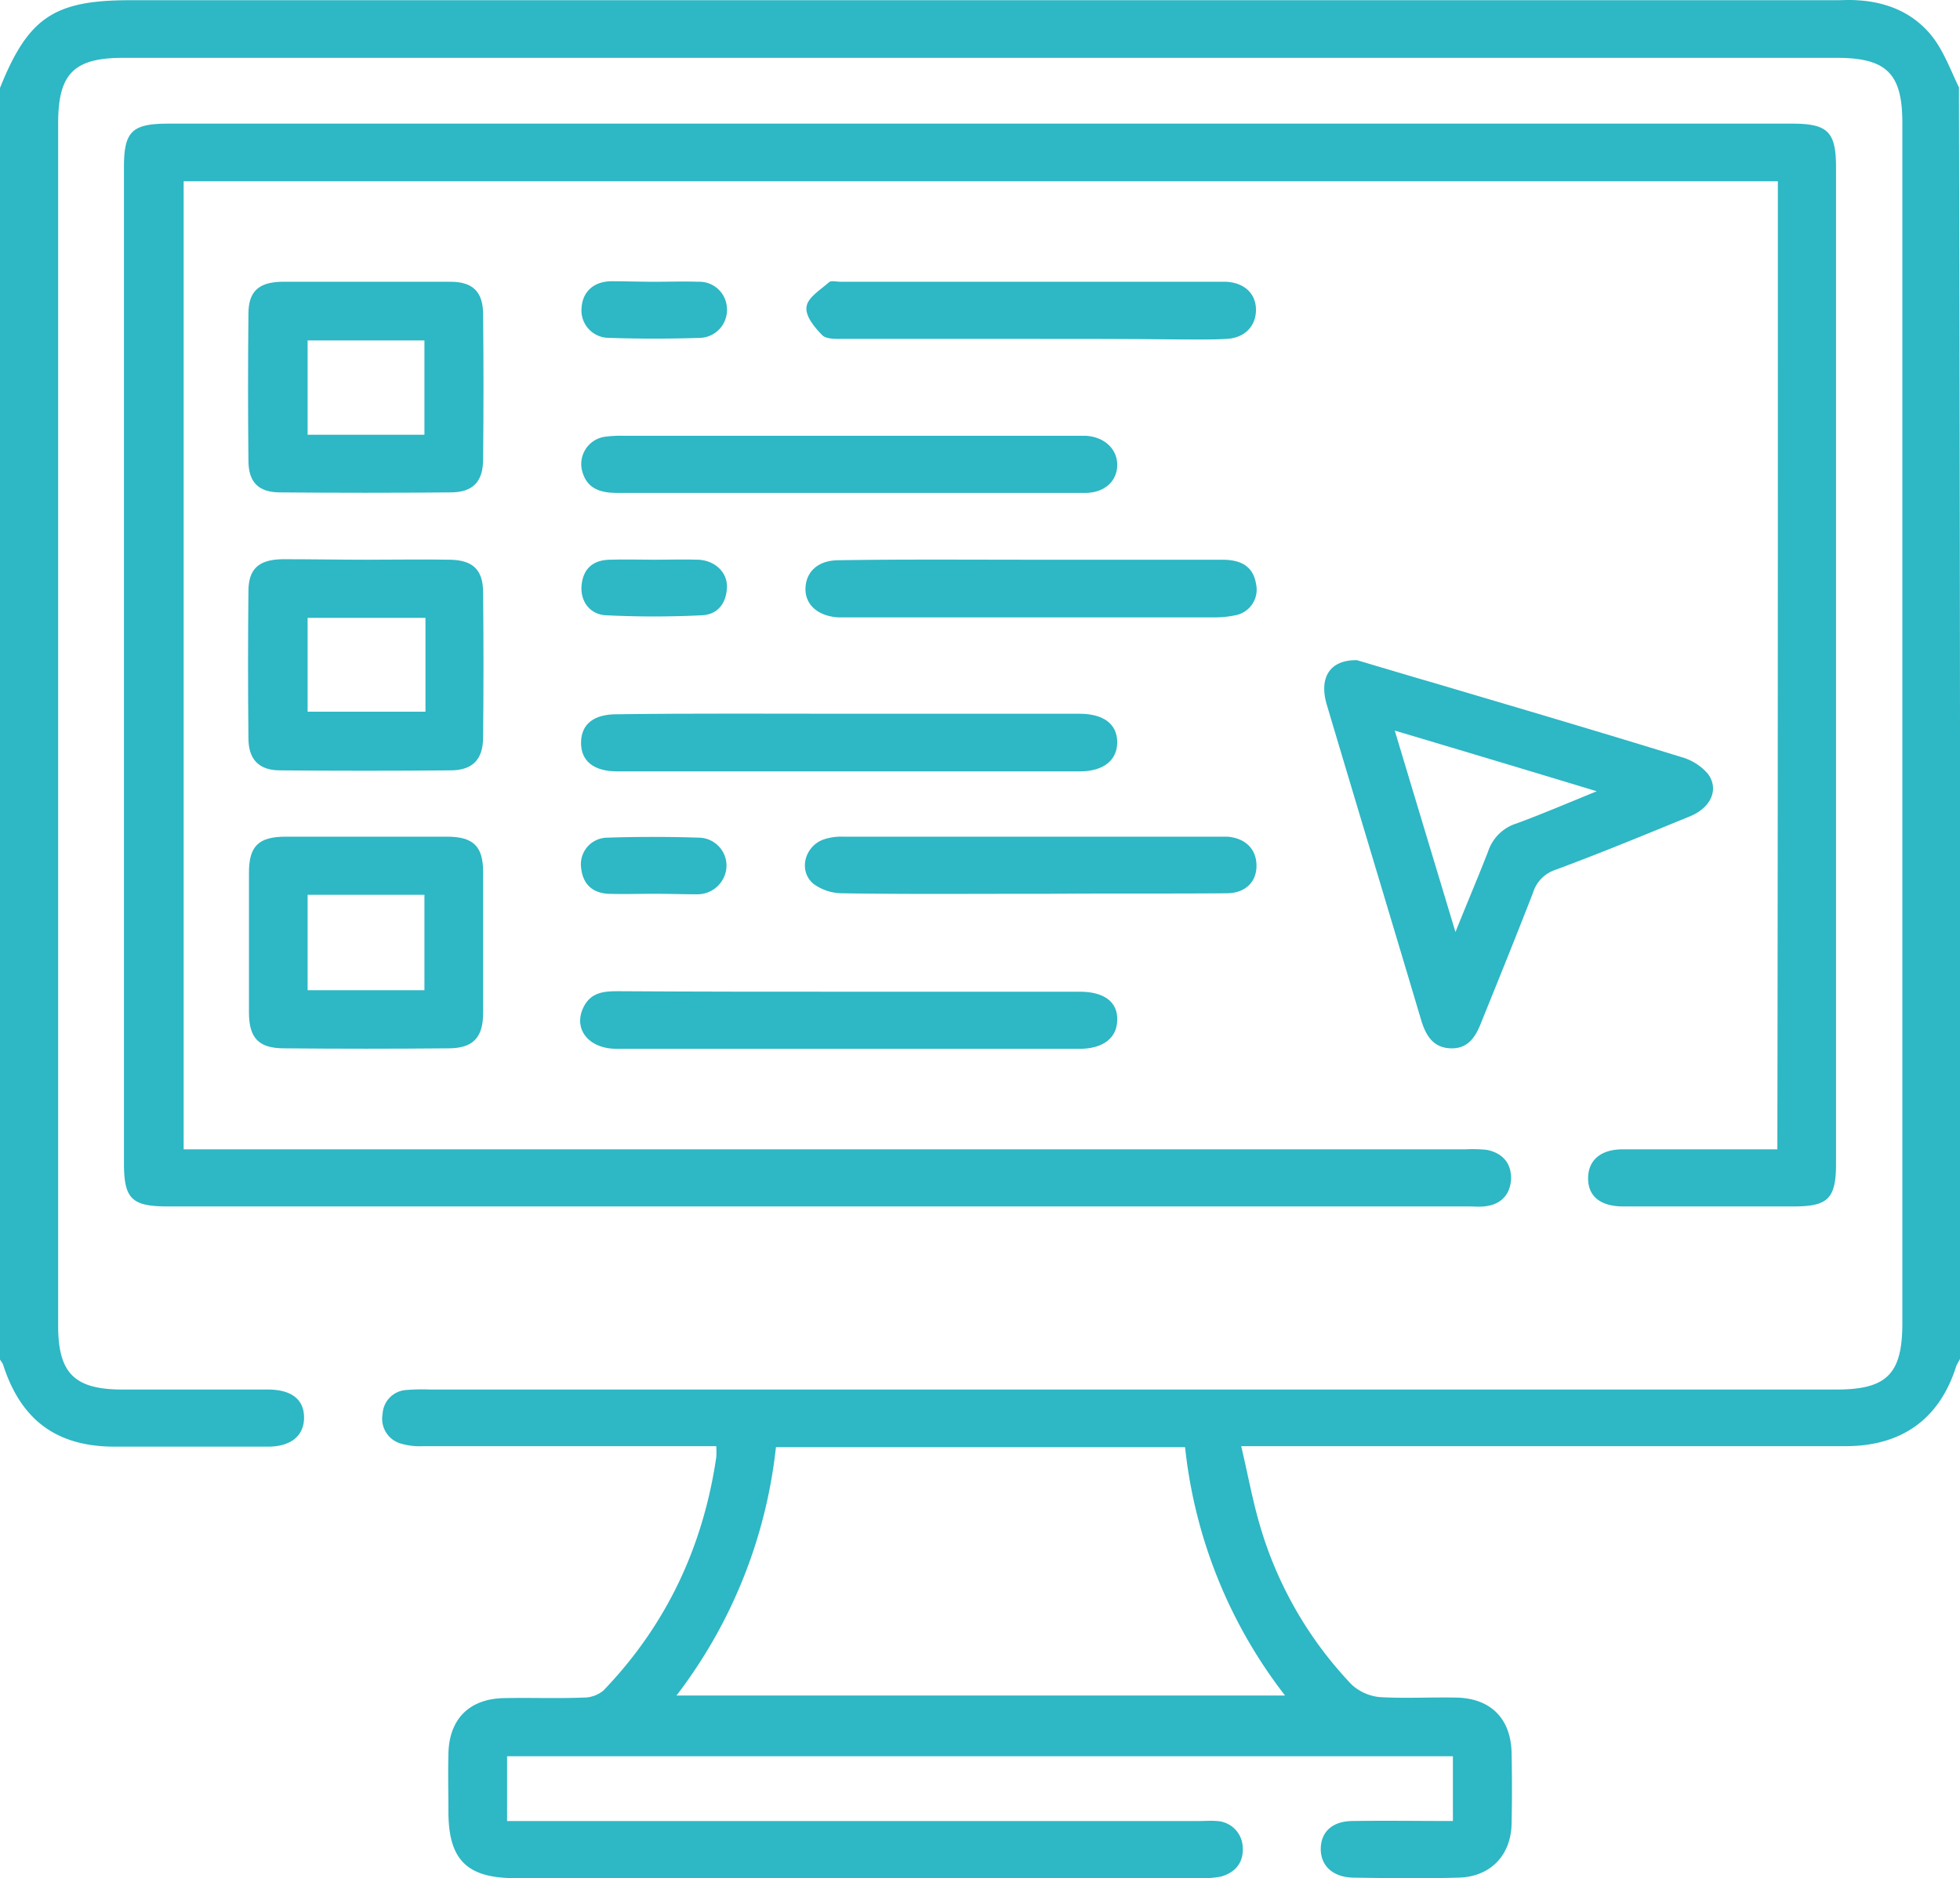 <svg xmlns="http://www.w3.org/2000/svg" width="384.199" height="368.26" viewBox="0 0 384.199 368.26">
  <g id="_7-01" data-name="7-01" transform="translate(-347.801 -355.556)">
    <path id="Path_2354" data-name="Path 2354" d="M732,622c-.2.4-.5.9-.7,1.3-3.2,10.3-10.5,15.7-21.4,15.8H591.1c1.3,5.5,2.2,10.5,3.6,15.3a76.09,76.09,0,0,0,18.1,31.5,9.553,9.553,0,0,0,5.4,2.4c5,.3,10,0,15,.1,6.7.1,10.7,4,10.9,10.7.1,4.7.1,9.5,0,14.2-.2,6.2-4.3,10.3-10.5,10.4-6.9.2-13.7.1-20.6,0-4-.1-6.4-2.4-6.3-5.8.1-3.3,2.4-5.3,6.3-5.3,6.5-.1,12.9,0,19.6,0V699.9H447.2v12.7H582.9c1.1,0,2.3-.1,3.4,0a5.329,5.329,0,0,1,5.1,5.1c.2,3-1.4,5-4.3,5.8a18.434,18.434,0,0,1-4.1.3H448.8c-9.5,0-13.1-3.6-13.1-13.1,0-3.7-.1-7.5,0-11.2.1-6.9,4.1-10.9,11-11,5.1-.1,10.3.1,15.4-.1a6.085,6.085,0,0,0,4-1.4c12.3-12.8,19.5-28.1,22.1-45.7a15.852,15.852,0,0,0,0-2.2H430.8a12.96,12.96,0,0,1-4.4-.5,5.04,5.04,0,0,1-3.6-5.8,4.95,4.95,0,0,1,4.5-4.7,39.664,39.664,0,0,1,4.9-.1H707.8c9.9,0,12.9-3.1,12.9-13V379.6c0-9.6-3.1-12.7-12.8-12.7h-336c-9.6,0-12.7,3.1-12.7,12.8V615.5c0,9.3,3.2,12.5,12.6,12.5h28.5c4.7,0,7.2,2,7.1,5.7-.1,3.4-2.6,5.5-7.1,5.5h-30c-11.4,0-18.4-5.2-21.9-16.1-.1-.3-.4-.6-.6-1V372.8c5.5-13.7,10.5-17.2,25.4-17.2H707.6c1.4,0,2.8-.1,4.1,0,6,.3,11.3,2.5,15,7.3,2.2,2.9,3.5,6.5,5.1,9.8Q732.1,497.35,732,622ZM580.1,639.3H499.9A97.168,97.168,0,0,1,480.4,688H599.7A95.884,95.884,0,0,1,580.1,639.3Z" fill="#2eb7c4"/>
    <path id="Path_2355" data-name="Path 2355" d="M696.3,391.1H383.8V580.9H635.1a27.74,27.74,0,0,1,4.1.1c3.1.6,4.9,2.6,4.8,5.8-.2,3.1-2.1,5-5.3,5.3-1,.1-2,0-3,0h-255c-7.1,0-8.6-1.5-8.6-8.5V388.3c0-7,1.6-8.5,8.7-8.5H699.1c7,0,8.6,1.6,8.6,8.6V583.7c0,6.9-1.6,8.4-8.3,8.4H666c-4.5,0-6.9-2-6.9-5.5s2.4-5.7,6.8-5.7h30.3C696.3,517.6,696.3,454.5,696.3,391.1Z" fill="#2eb7c4"/>
    <path id="Path_2356" data-name="Path 2356" d="M613.8,485c4.4,1.3,9.7,2.9,14.9,4.4,16.2,4.8,32.5,9.6,48.7,14.6a10.6,10.6,0,0,1,5.2,3.3c2.2,3,.6,6.6-3.5,8.3-8.8,3.6-17.5,7.2-26.4,10.5a6.814,6.814,0,0,0-4.4,4.5c-3.3,8.5-6.7,16.9-10.1,25.3-1.1,2.9-2.6,5.3-6,5.2-3.6-.1-5-2.7-5.9-5.8-6.1-20.5-12.3-41-18.4-61.5C606.3,488.5,608.4,484.9,613.8,485Zm47,25.7c-13.5-4.1-26.2-7.9-39.6-11.9,4,13.3,7.8,25.9,11.9,39.5,2.4-6,4.5-10.9,6.4-15.8a8.545,8.545,0,0,1,5.6-5.5C650,515.2,654.9,513.1,660.8,510.7Z" fill="#2eb7c4"/>
    <path id="Path_2357" data-name="Path 2357" d="M419.7,519.6h15.7c5.2,0,7.1,1.9,7.1,6.9v27.7c0,4.8-2,6.9-6.8,6.9-10.7.1-21.5.1-32.2,0-5,0-6.9-2-6.9-7.1V526.7c0-5.3,1.9-7.1,7.3-7.1ZM408.1,531v18.7H431V531Z" fill="#2eb7c4"/>
    <path id="Path_2358" data-name="Path 2358" d="M419.6,410.8h16.5c4.4,0,6.4,2,6.4,6.4.1,9.5.1,19,0,28.4,0,4.4-2,6.5-6.4,6.5-11.1.1-22.2.1-33.4,0-4.2,0-6.2-2-6.2-6.2q-.15-14.4,0-28.8c0-4.4,2-6.2,6.5-6.3Zm11.4,30V422.3H408.1v18.5Z" fill="#2eb7c4"/>
    <path id="Path_2359" data-name="Path 2359" d="M420,465.3c5.4,0,10.7-.1,16.1,0,4.4.1,6.4,2,6.4,6.4.1,9.5.1,19,0,28.4,0,4.4-2.1,6.5-6.4,6.5-11.1.1-22.2.1-33.4,0-4.1,0-6.2-2.1-6.2-6.3q-.15-14.4,0-28.8c0-4.4,2-6.2,6.6-6.3C408.8,465.2,414.4,465.3,420,465.3Zm11.2,11.4H408.1v18.4h23.1Z" fill="#2eb7c4"/>
    <path id="Path_2360" data-name="Path 2360" d="M514.1,495.5h45.3c4.7,0,7.4,2,7.4,5.6,0,3.5-2.7,5.7-7.3,5.7H468.8c-4.7,0-7.2-2.1-7.1-5.8.1-3.5,2.5-5.4,7-5.4C483.9,495.4,499,495.5,514.1,495.5Z" fill="#2eb7c4"/>
    <path id="Path_2361" data-name="Path 2361" d="M514.2,550h45.3c4.7,0,7.4,2,7.3,5.5,0,3.5-2.7,5.7-7.4,5.7H468.7c-5.7,0-8.7-4.1-6.4-8.4,1.4-2.6,3.8-2.9,6.4-2.9C483.9,550,499,550,514.2,550Z" fill="#2eb7c4"/>
    <path id="Path_2362" data-name="Path 2362" d="M514.1,452.2H468.8c-3.1,0-5.8-.7-6.8-4a5.4,5.4,0,0,1,4.3-7,22.953,22.953,0,0,1,3.7-.2h90.6c3.7.2,6.2,2.6,6.2,5.7,0,3.2-2.5,5.5-6.3,5.5Z" fill="#2eb7c4"/>
    <path id="Path_2363" data-name="Path 2363" d="M549.7,422H513.3c-1.5,0-3.5.1-4.3-.7-1.5-1.5-3.4-3.8-3.1-5.6.2-1.8,2.7-3.3,4.4-4.8.4-.4,1.4-.1,2.2-.1h75.7c3.5.2,5.8,2.3,5.8,5.5s-2.2,5.5-5.7,5.7c-3.4.2-6.7.1-10.1.1C568.7,422,559.2,422,549.7,422Z" fill="#2eb7c4"/>
    <path id="Path_2364" data-name="Path 2364" d="M549.6,530.8c-12.2,0-24.5.1-36.7-.1a9.523,9.523,0,0,1-5.7-1.9c-2.9-2.5-1.7-7.2,1.9-8.6a10.8,10.8,0,0,1,4-.6h75.3c3.6.3,5.7,2.5,5.7,5.7s-2.2,5.4-5.9,5.4c-11.6.1-23.2,0-34.8.1Z" fill="#2eb7c4"/>
    <path id="Path_2365" data-name="Path 2365" d="M549.9,465.3h37.5c3.4,0,6,1.1,6.6,4.7a5.112,5.112,0,0,1-4.1,6.2,18.4,18.4,0,0,1-4.1.4H512c-4-.3-6.5-2.6-6.3-5.9.2-3.2,2.6-5.3,6.5-5.3C524.7,465.2,537.3,465.3,549.9,465.3Z" fill="#2eb7c4"/>
    <path id="Path_2366" data-name="Path 2366" d="M476,530.8c-3,0-6,.1-9,0-3.2-.2-5-2-5.3-5.2a5.212,5.212,0,0,1,5-5.8q9.15-.3,18.3,0a5.486,5.486,0,0,1,5.2,5.8,5.7,5.7,0,0,1-5.7,5.3c-2.8,0-5.6-.1-8.5-.1Z" fill="#2eb7c4"/>
    <path id="Path_2367" data-name="Path 2367" d="M476.1,410.8c2.9,0,5.7-.1,8.6,0a5.406,5.406,0,0,1,5.6,5.3,5.465,5.465,0,0,1-5.2,5.7c-6,.2-12,.2-17.9,0a5.38,5.38,0,0,1-5.4-5.9c.2-3.1,2.3-5.1,5.7-5.2C470.3,410.7,473.2,410.8,476.1,410.8Z" fill="#2eb7c4"/>
    <path id="Path_2368" data-name="Path 2368" d="M476.2,465.3c2.9,0,5.7-.1,8.6,0,3.2.2,5.6,2.5,5.5,5.4-.1,3.1-1.8,5.4-5,5.5q-9.3.45-18.6,0c-3.3-.1-5.2-2.8-4.9-5.9.3-3.2,2.2-4.9,5.4-5C470.2,465.2,473.2,465.3,476.2,465.3Z" fill="#2eb7c4"/>
  </g>
</svg>
